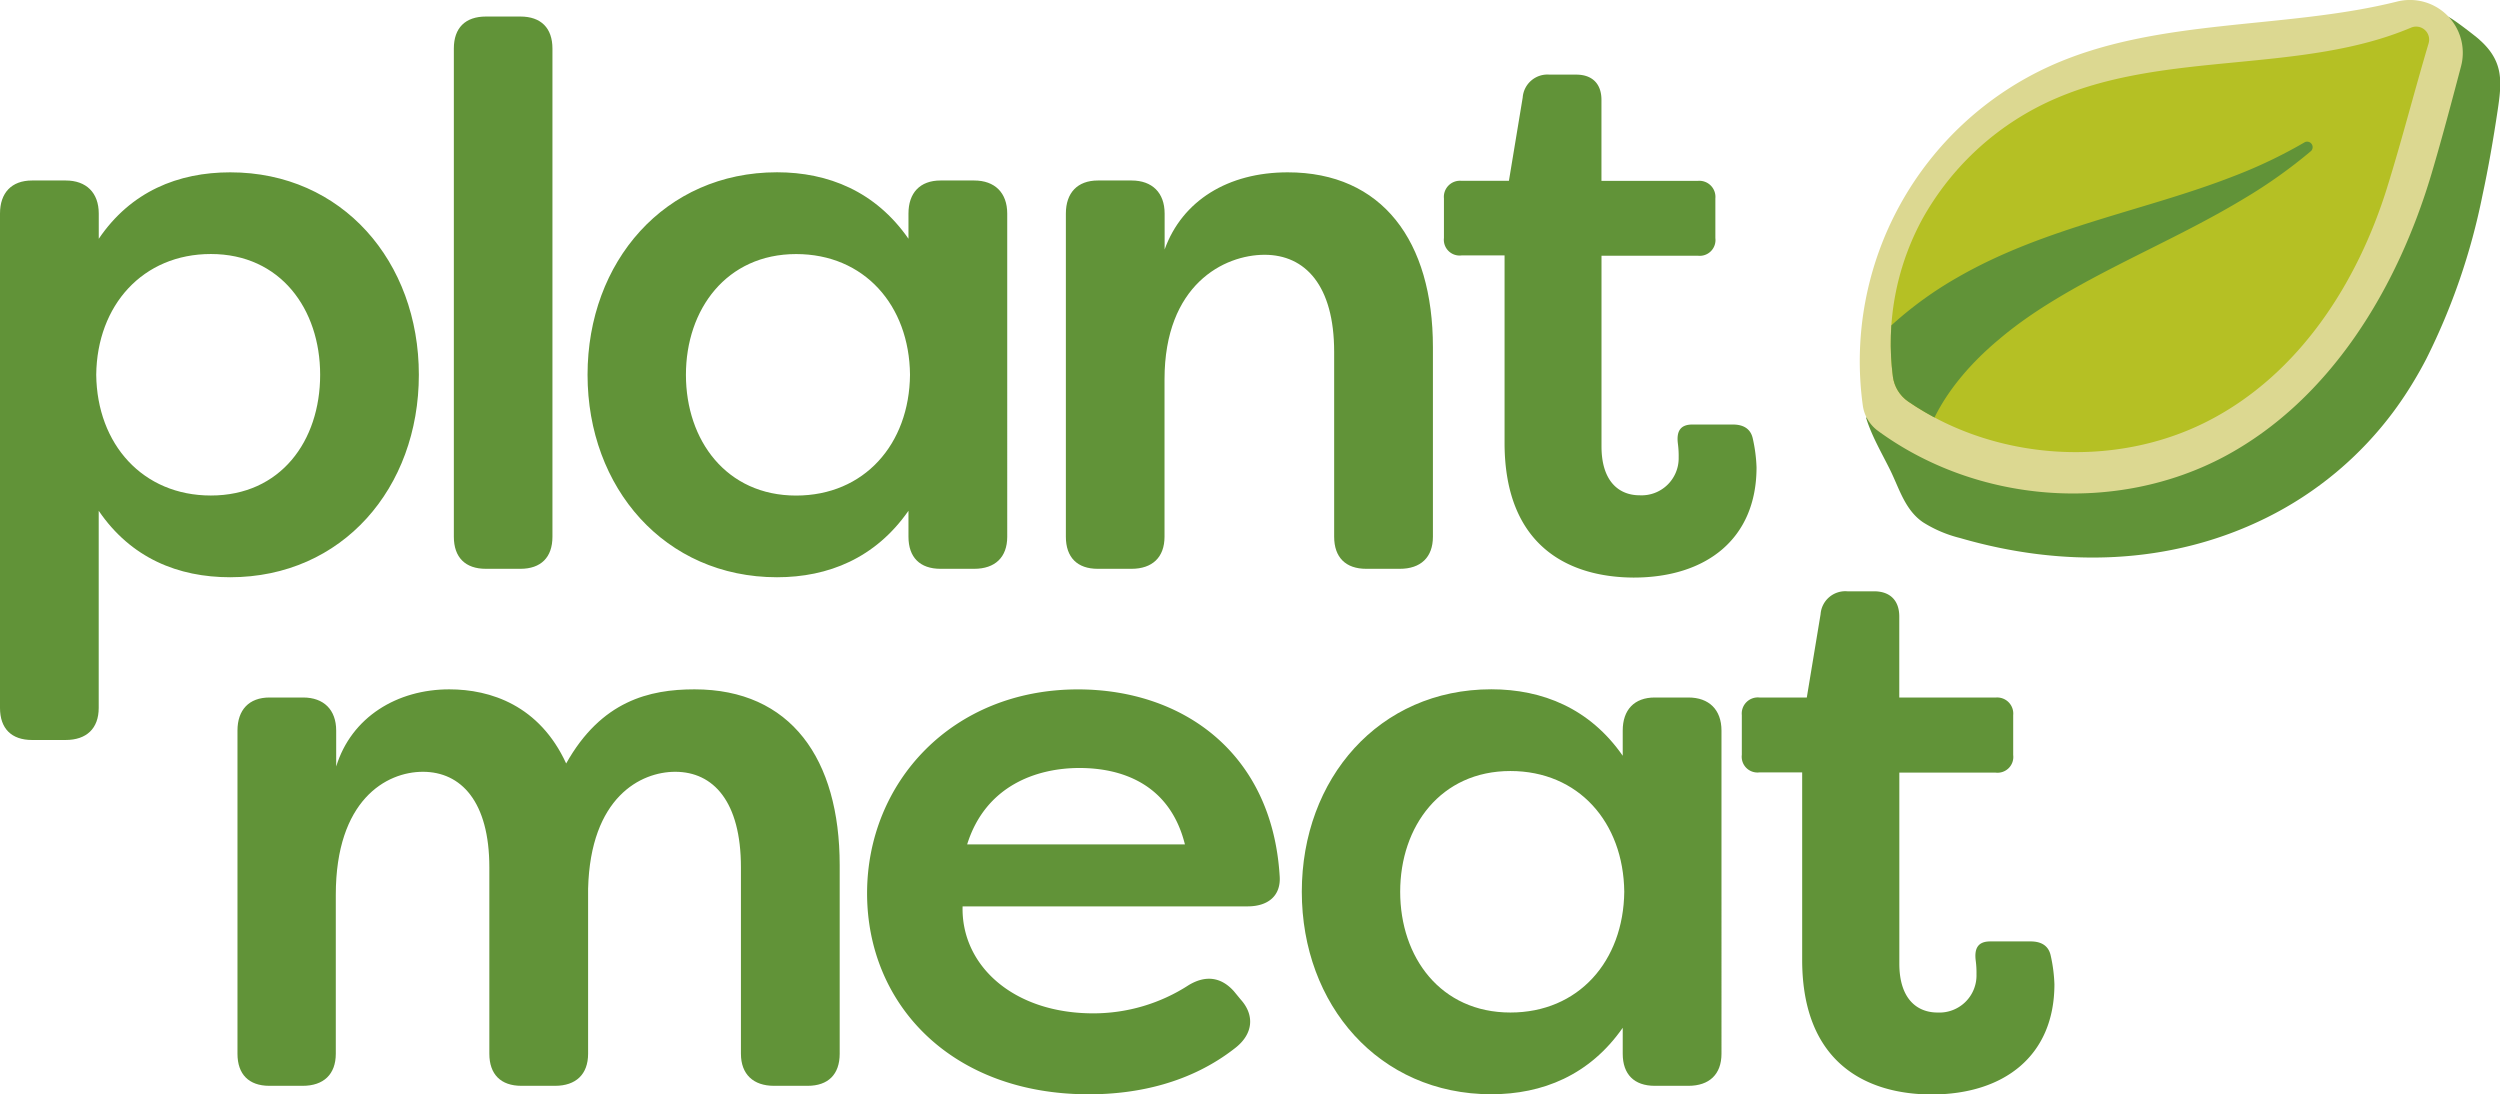 <svg xmlns="http://www.w3.org/2000/svg" xmlns:xlink="http://www.w3.org/1999/xlink" viewBox="0 0 453.62 198.55"><defs><style>.cls-1{fill:#b5c024;}.cls-2{fill:#619338;}.cls-3{fill:#dcd891;}.cls-4{clip-path:url(#clip-path);}</style><clipPath id="clip-path"><path class="cls-1" d="M440.67,7.85A2.36,2.36,0,0,0,437.52,5c-19.79,8.4-44.29,4.2-64.35,12.8a50.59,50.59,0,0,0-24.31,21.85,47.2,47.2,0,0,0-5.4,28.68,6.54,6.54,0,0,0,2.78,4.53c15.59,10.7,37.35,12.25,54.33,3.57,16.63-8.5,27.2-25.15,32.57-42.4C435.81,25.45,438.09,16.52,440.67,7.85Z"/></clipPath></defs><title>logo</title><g id="Layer_2" data-name="Layer 2"><g id="render"><path class="cls-2" d="M338.59,75.78c1,3.29,2.84,6.4,4.36,9.47,1.68,3.39,2.69,7.28,6,9.53a22.85,22.85,0,0,0,6.69,2.84c18.49,5.38,38.05,5,55.51-3.63a64.21,64.21,0,0,0,23.3-19.51q1.86-2.53,3.48-5.23,1.21-2,2.31-4.12a117.61,117.61,0,0,0,10.18-29.6c1.11-5.14,2-10.33,2.78-15.54.75-5,1.08-8.61-2.86-12.37L449.66,7c-.33-.3-5.46-4.34-5.7-4C415.55,40.51,383.29,61.07,338.59,75.78Z"/><path class="cls-3" d="M446.56,12A9.59,9.59,0,0,0,434.88.3c-20.37,5.08-43.37,2.91-62.78,11.63A58.82,58.82,0,0,0,338,73.56a6.86,6.86,0,0,0,2.74,4.61c18,13.18,43.27,15.16,63,4.6C422.83,72.5,435,52.37,441.19,31.54,443.09,25.14,444.82,18.58,446.56,12Z"/><path class="cls-1" d="M440.67,7.85A2.36,2.36,0,0,0,437.52,5c-19.79,8.4-44.29,4.2-64.35,12.8a50.59,50.59,0,0,0-24.31,21.85,47.2,47.2,0,0,0-5.4,28.68,6.54,6.54,0,0,0,2.78,4.53c15.59,10.7,37.35,12.25,54.33,3.57,16.63-8.5,27.2-25.15,32.57-42.4C435.81,25.45,438.09,16.52,440.67,7.85Z"/><g class="cls-4"><path class="cls-2" d="M334.26,71.33a.72.72,0,0,1-.31-1,51.45,51.45,0,0,1,4.12-5.88,55.9,55.9,0,0,1,5.28-5.56,67.31,67.31,0,0,1,11.83-8.55c8.26-4.76,16.88-7.73,25.27-10.35s16.7-4.85,24.66-7.95a88.24,88.24,0,0,0,13.13-6.26,1,1,0,0,1,1.12,1.6,91.13,91.13,0,0,1-12.26,8.7c-7.59,4.58-15.61,8.32-23.26,12.25s-15,8.06-21,13.14C357,66.31,352.31,72.07,350,78.07a.7.7,0,0,1-1,.39Z"/></g><path class="cls-2" d="M0,128.45V38.75c0-3.74,2.08-6,5.82-6h6.1c3.74,0,6,2.22,6,6v4.58c5.82-8.6,14.42-12.06,23.85-12.06C62.11,31.26,76,47.48,76,68s-13.86,36.74-34.24,36.74c-9.43,0-18-3.47-23.85-12.06v35.77c0,3.74-2.22,5.82-6,5.82H5.82C2.08,134.27,0,132.19,0,128.45ZM58.09,68c0-11.92-7.21-21.91-19.83-21.91-12.34,0-20.66,9.29-20.8,21.91.14,12.62,8.46,21.91,20.8,21.91C50.88,89.91,58.09,80.06,58.09,68Z"/><path class="cls-2" d="M82.35,97.39V8.8C82.35,5.06,84.43,3,88.18,3h6.24c3.74,0,5.82,2.08,5.82,5.82V97.39c0,3.74-2.08,5.82-5.82,5.82H88.18C84.43,103.22,82.35,101.14,82.35,97.39Z"/><path class="cls-2" d="M106.61,68c0-20.52,14-36.74,34.38-36.74,9.29,0,17.88,3.47,23.85,12.06V38.75c0-3.74,2.08-6,5.82-6h6.1c3.74,0,6,2.22,6,6V97.39c0,3.74-2.22,5.82-6,5.82h-6.1c-3.74,0-5.82-2.08-5.82-5.82V92.68c-6,8.6-14.56,12.06-23.85,12.06C120.62,104.74,106.61,88.52,106.61,68Zm58.51,0C165,55.38,156.8,46.1,144.46,46.1c-12.62,0-20,10-20,21.91s7.35,21.91,20,21.91C156.8,89.91,165,80.62,165.12,68Z"/><path class="cls-2" d="M193.4,97.39V38.75c0-3.74,2.08-6,5.82-6h6.1c3.74,0,6,2.22,6,6v6.52c3.19-8.87,11.51-14,22.32-14C250.8,31.26,260,43.74,260,63V97.39c0,3.74-2.22,5.82-6,5.82h-6.1c-3.74,0-5.82-2.08-5.82-5.82V63.84c0-12.06-5.27-17.61-12.62-17.61s-18.16,5.41-18.16,22.6V97.39c0,3.74-2.22,5.82-6,5.82h-6.1C195.48,103.22,193.4,101.14,193.4,97.39Z"/><path class="cls-2" d="M273,80.34v-34h-7.76A2.86,2.86,0,0,1,262,43.18V36a2.92,2.92,0,0,1,3.19-3.19h8.6l2.5-15.11a4.5,4.5,0,0,1,4.85-4.16H286c2.91,0,4.58,1.66,4.58,4.58v14.7h17.47A2.92,2.92,0,0,1,311.25,36v7.21a2.86,2.86,0,0,1-3.19,3.19H290.59V81c0,6.38,3.19,8.87,6.93,8.87A6.73,6.73,0,0,0,304.59,83a16.81,16.81,0,0,0-.14-2.5c-.28-2.22.42-3.47,2.63-3.47h7.35c1.8,0,3.19.69,3.6,2.5a28,28,0,0,1,.69,5.27c0,13-9.15,20-22.32,20C284.77,104.74,273,99.2,273,80.34Z"/><path class="cls-2" d="M43.09,191.2V132.56c0-3.74,2.08-6,5.82-6H55c3.74,0,6,2.22,6,6v6.52c2.77-9,11.09-14,20.52-14,7.49,0,16.36,2.91,21.21,13.45,6.38-11.37,15.11-13.45,23.29-13.45,17.47,0,26.34,12.62,26.34,31.89V191.2c0,3.74-2.08,5.82-5.82,5.82h-6.1c-3.74,0-6-2.08-6-5.82V157.37c0-11.92-5-17.33-11.92-17.33-6.24,0-15.39,4.58-15.81,21.21V191.2c0,3.74-2.22,5.82-6,5.82h-6.1c-3.74,0-5.82-2.08-5.82-5.82V157.37c0-11.92-5.13-17.33-12.06-17.33-6.65,0-15.8,5.13-15.8,22.32V191.2c0,3.74-2.22,5.82-6,5.82h-6.1C45.17,197,43.09,194.95,43.09,191.2Z"/><path class="cls-2" d="M157.33,162.09c0-20.1,15.39-37,38.26-37,18.86,0,35.21,11.37,36.6,33.83.28,3.6-2.08,5.54-5.82,5.54H174.66c-.28,10.68,9.15,19.41,23.71,19.41a31.77,31.77,0,0,0,17.33-5.13c3-1.8,5.82-1.52,8.18,1.11l1.25,1.52c2.5,2.77,2.36,6.24-1.11,8.87-8,6.24-17.61,8.32-26.48,8.32C172.58,198.55,157.33,182.19,157.33,162.09ZM215,153.21c-2.77-11.09-11.65-13.86-19.13-13.86-7.76,0-17.05,3.19-20.38,13.86Z"/><path class="cls-2" d="M236.21,161.81c0-20.52,14-36.74,34.38-36.74,9.29,0,17.88,3.47,23.85,12.06v-4.57c0-3.74,2.08-6,5.82-6h6.1c3.74,0,6,2.22,6,6V191.2c0,3.74-2.22,5.82-6,5.82h-6.1c-3.74,0-5.82-2.08-5.82-5.82v-4.71c-6,8.6-14.56,12.06-23.85,12.06C250.21,198.55,236.21,182.33,236.21,161.81Zm58.51,0c-.14-12.62-8.32-21.91-20.66-21.91-12.62,0-20,10-20,21.91s7.35,21.91,20,21.91C286.4,183.72,294.58,174.43,294.72,161.81Z"/><path class="cls-2" d="M327,174.15v-34h-7.76a2.86,2.86,0,0,1-3.19-3.19v-7.21a2.92,2.92,0,0,1,3.19-3.19h8.6l2.5-15.11a4.5,4.5,0,0,1,4.85-4.16h4.85c2.91,0,4.58,1.66,4.58,4.58v14.7H362.1a2.92,2.92,0,0,1,3.19,3.19V137a2.86,2.86,0,0,1-3.19,3.19H344.63v34.66c0,6.38,3.19,8.87,6.93,8.87a6.73,6.73,0,0,0,7.07-6.93,16.83,16.83,0,0,0-.14-2.5c-.28-2.22.42-3.47,2.63-3.47h7.35c1.8,0,3.19.69,3.61,2.5a27.92,27.92,0,0,1,.69,5.27c0,13-9.15,20-22.32,20C338.81,198.55,327,193,327,174.15Z"/></g></g></svg>